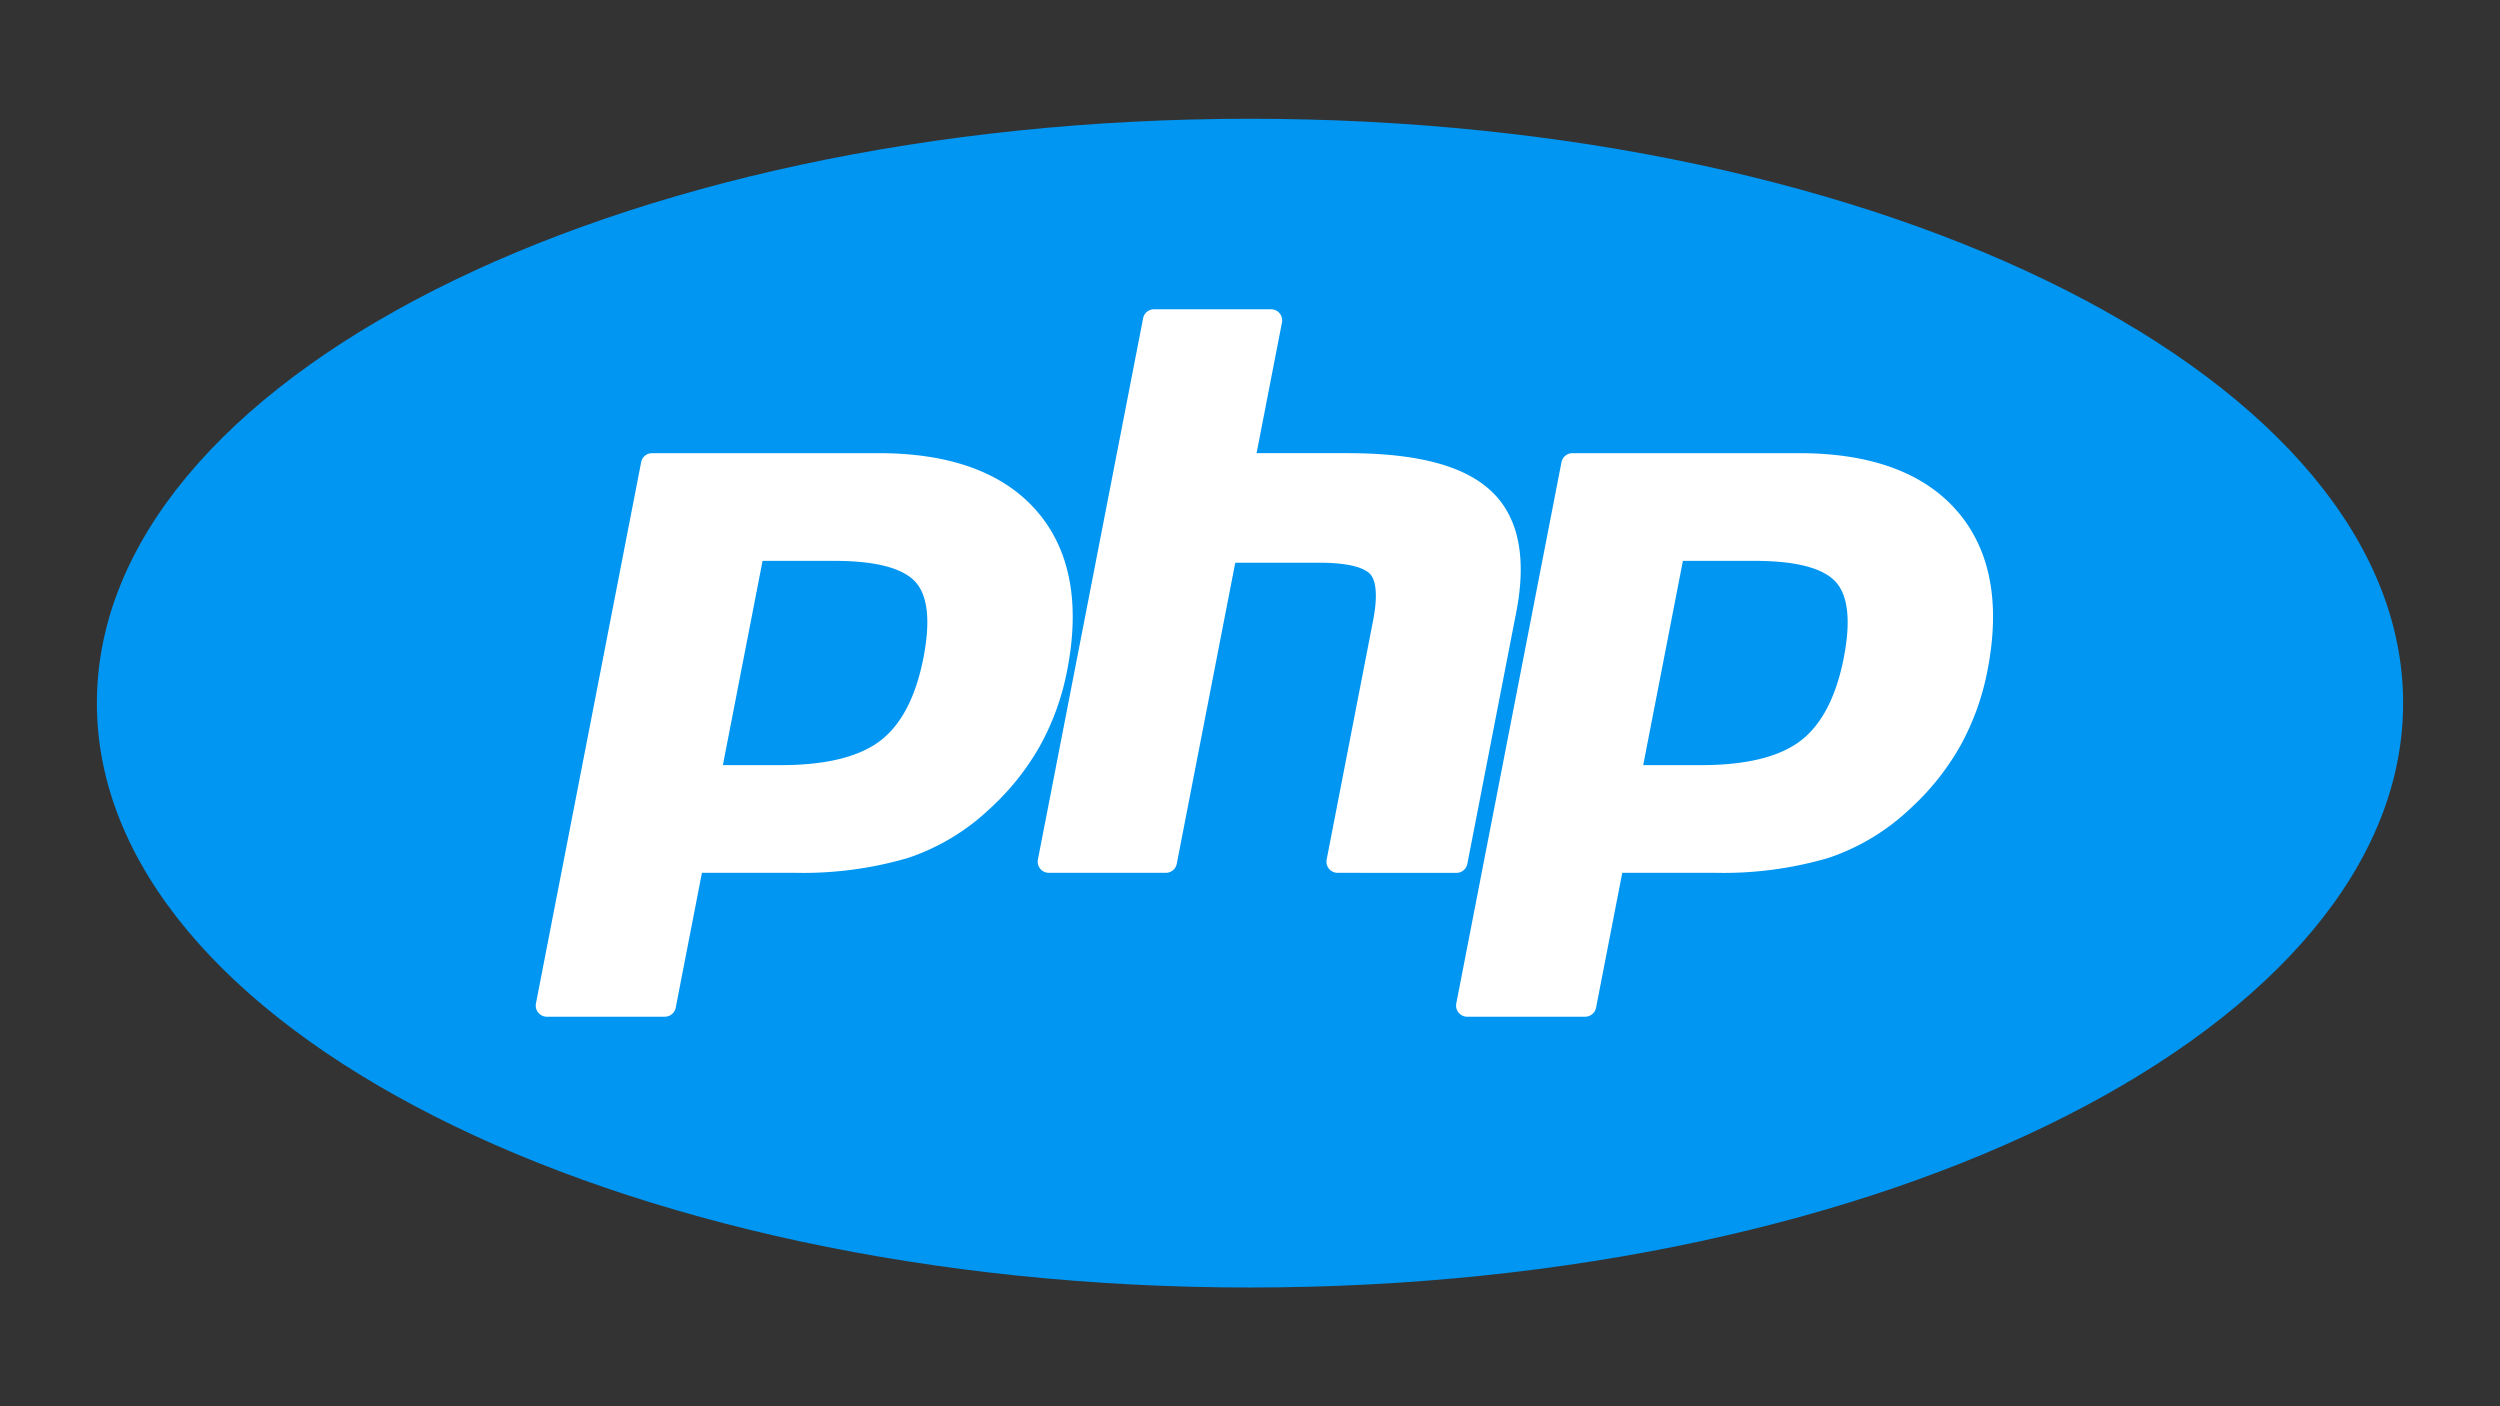 <svg xmlns="http://www.w3.org/2000/svg" xmlns:xlink="http://www.w3.org/1999/xlink" width="360" height="202.5" viewBox="0 0 360 202.5">
  <rect x="0" y="0" width="360" height="202.5" fill="#333333" stroke="none"/>
  <defs>
    <clipPath id="clip-path">
      <path id="path3470" d="M0-405H360v202.5H0Z" transform="translate(0 405)" fill="#0096f2"/>
    </clipPath>
    <clipPath id="clip-path-2">
      <path id="path3482" d="M0-405H308.036v173.27H0Z" transform="translate(0 405)"/>
    </clipPath>
  </defs>
  <g id="php" transform="translate(-3660 -4899)">
    <g id="g3466" transform="translate(3660 4899)" clip-path="url(#clip-path)">
      <g id="g3472" transform="translate(13.95 17.099)">
        <path id="path3474" d="M-166.05-168.3C-74.344-168.3,0-205.977,0-252.452S-74.344-336.6-166.05-336.6-332.1-298.926-332.1-252.452-257.756-168.3-166.05-168.3" transform="translate(332.1 336.603)" fill="#0096f2"/>
      </g>
    </g>
    <g id="g3478" transform="translate(3685.982 4913.615)" clip-path="url(#clip-path-2)">
      <g id="g3484" transform="translate(51.164 50.641)">
        <path id="path3486" d="M-47.249-60.078c6.452,0,11.269-1.19,14.317-3.535,3.015-2.321,5.1-6.344,6.189-11.954,1.018-5.244.63-8.906-1.152-10.882-1.822-2.018-5.761-3.042-11.708-3.042H-49.914L-55.63-60.078ZM-80.974-23.847a1.6,1.6,0,0,1-1.237-.584,1.6,1.6,0,0,1-.337-1.326L-67.4-103.7a1.6,1.6,0,0,1,1.575-1.3h32.651c10.261,0,17.9,2.786,22.7,8.282,4.826,5.525,6.317,13.248,4.43,22.953A36.637,36.637,0,0,1-9.969-62.85,36.545,36.545,0,0,1-17.195-53.8a31.7,31.7,0,0,1-11.891,7.125,53.865,53.865,0,0,1-16.337,2.1H-58.644l-3.776,19.424a1.6,1.6,0,0,1-1.574,1.3Z" transform="translate(82.578 105)" fill="#fff"/>
      </g>
      <g id="g3492" transform="translate(123.446 29.918)">
        <path id="path3494" d="M-57.754-108.534a1.6,1.6,0,0,1-1.237-.584,1.6,1.6,0,0,1-.337-1.326l6.7-34.488c.637-3.28.48-5.634-.442-6.629-.565-.608-2.261-1.628-7.277-1.628H-72.487l-8.426,43.356a1.6,1.6,0,0,1-1.575,1.3H-99.333a1.6,1.6,0,0,1-1.238-.584,1.6,1.6,0,0,1-.337-1.326l15.149-77.945a1.6,1.6,0,0,1,1.575-1.3h16.846a1.6,1.6,0,0,1,1.238.583,1.6,1.6,0,0,1,.337,1.327l-3.656,18.813h13.06c9.95,0,16.7,1.754,20.626,5.363,4.006,3.681,5.255,9.568,3.715,17.5l-7.048,36.272a1.6,1.6,0,0,1-1.575,1.3Z" transform="translate(100.938 189.688)" fill="#fff"/>
      </g>
      <g id="g3500" transform="translate(183.692 50.641)">
        <path id="path3502" d="M-47.249-60.078c6.452,0,11.269-1.19,14.317-3.535,3.015-2.321,5.1-6.343,6.19-11.954,1.018-5.244.63-8.906-1.152-10.882-1.822-2.018-5.761-3.042-11.708-3.042H-49.914L-55.63-60.078ZM-80.973-23.847a1.6,1.6,0,0,1-1.237-.584,1.6,1.6,0,0,1-.337-1.326L-67.4-103.7a1.605,1.605,0,0,1,1.575-1.3h32.65c10.262,0,17.9,2.786,22.7,8.282,4.826,5.524,6.316,13.247,4.43,22.953A36.667,36.667,0,0,1-9.969-62.85,36.545,36.545,0,0,1-17.195-53.8a31.7,31.7,0,0,1-11.891,7.125,53.865,53.865,0,0,1-16.337,2.1H-58.644l-3.774,19.424a1.605,1.605,0,0,1-1.575,1.3Z" transform="translate(82.578 105)" fill="#fff"/>
      </g>
    </g>
  </g>
</svg>
